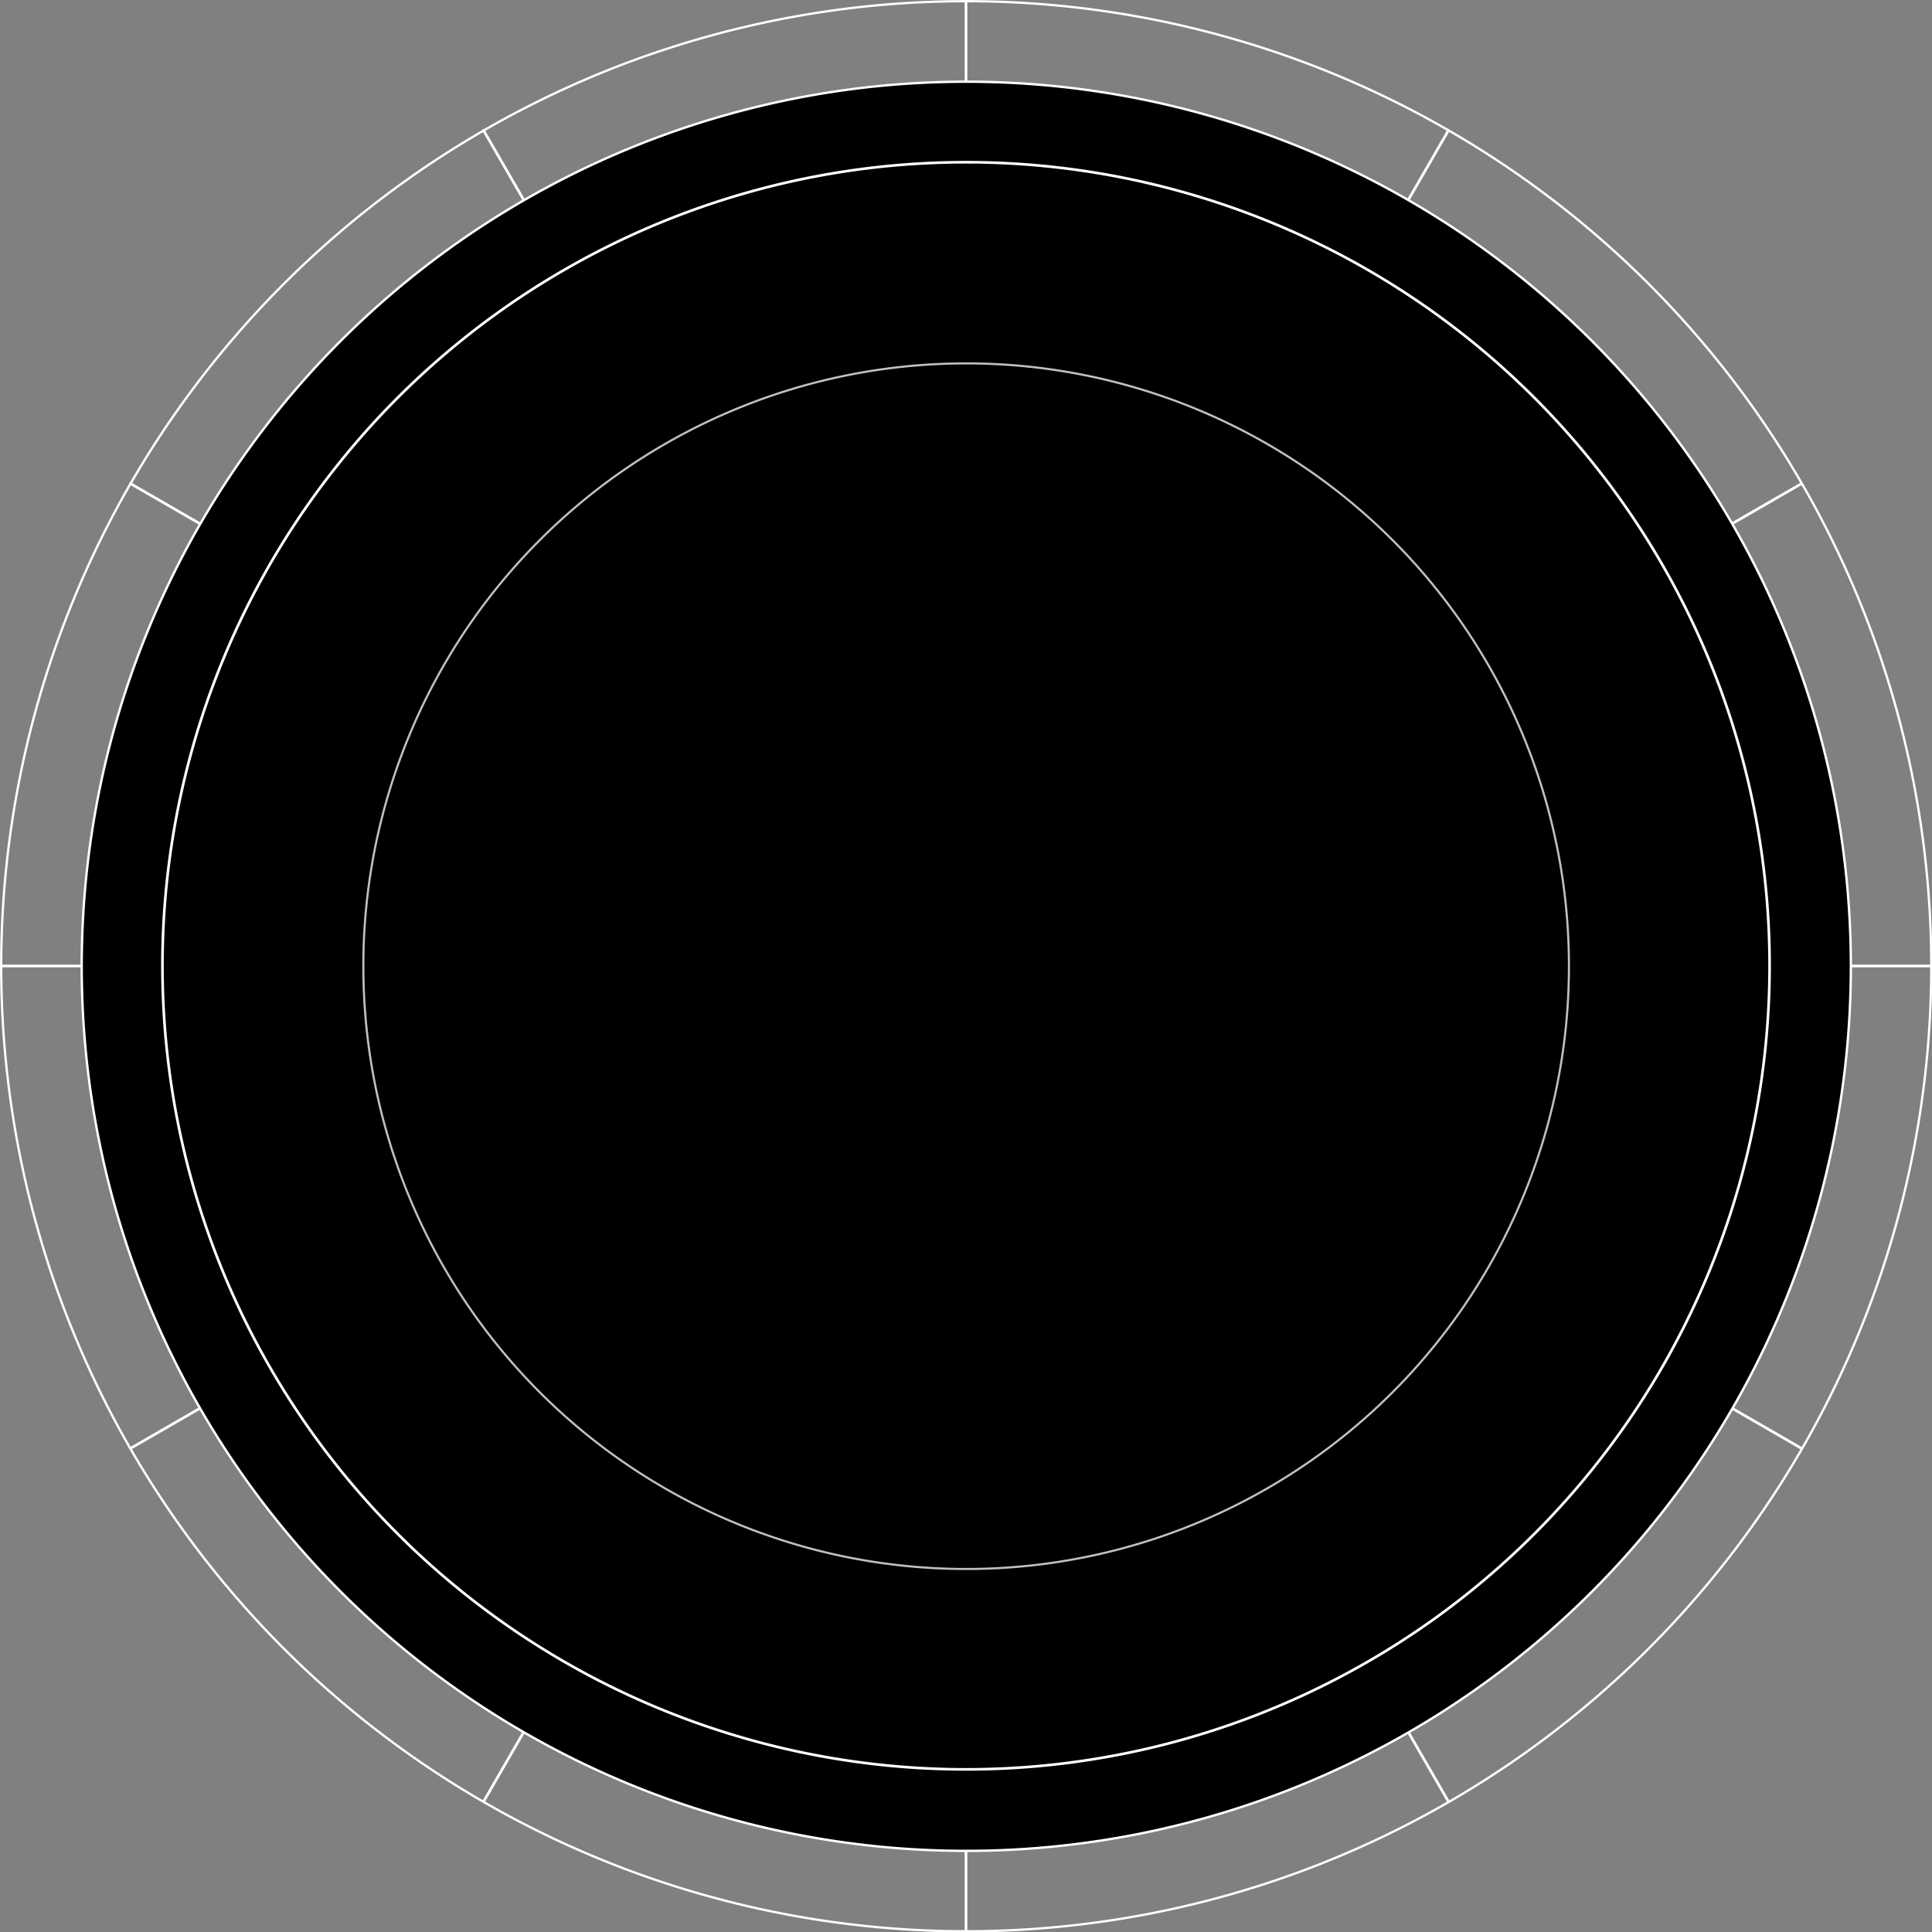 <?xml version="1.0" encoding="UTF-8" standalone="no"?>
<!-- Created with Inkscape (http://www.inkscape.org/) -->
<svg
   xmlns:dc="http://purl.org/dc/elements/1.1/"
   xmlns:cc="http://creativecommons.org/ns#"
   xmlns:rdf="http://www.w3.org/1999/02/22-rdf-syntax-ns#"
   xmlns:svg="http://www.w3.org/2000/svg"
   xmlns="http://www.w3.org/2000/svg"
   xmlns:sodipodi="http://sodipodi.sourceforge.net/DTD/sodipodi-0.dtd"
   xmlns:inkscape="http://www.inkscape.org/namespaces/inkscape"
   width="720"
   height="720"
   id="svg4188"
   sodipodi:version="0.32"
   inkscape:version="0.46"
   version="1.0"
   sodipodi:docname="zodiac_black_subdiv.svg"
   inkscape:output_extension="org.inkscape.output.svg.inkscape">
  <rect width="100%" height="100%" fill="#808080" stroke="none"/>
  <defs
     id="defs4190">
    <linearGradient
       id="linearGradient4733">
      <stop
         style="stop-color:#000000;stop-opacity:1;"
         offset="0"
         id="stop4735" />
      <stop
         style="stop-color:#000000;stop-opacity:0;"
         offset="1"
         id="stop4737" />
    </linearGradient>
    <inkscape:perspective
       sodipodi:type="inkscape:persp3d"
       inkscape:vp_x="0 : 526.18109 : 1"
       inkscape:vp_y="0 : 1000 : 0"
       inkscape:vp_z="744.09448 : 526.18109 : 1"
       inkscape:persp3d-origin="372.04724 : 350.78739 : 1"
       id="perspective4196" />
  </defs>
  <sodipodi:namedview
     id="base"
     pagecolor="#ffffff"
     bordercolor="#666666"
     borderopacity="1.0"
     inkscape:pageopacity="0.0"
     inkscape:pageshadow="2"
     inkscape:zoom="1"
     inkscape:cx="184.86782"
     inkscape:cy="365.71429"
     inkscape:document-units="px"
     inkscape:current-layer="layer3"
     showgrid="false"
     inkscape:window-width="1280"
     inkscape:window-height="967"
     inkscape:window-x="-5"
     inkscape:window-y="-3" />
  <g
     inkscape:label="Circle1"
     inkscape:groupmode="layer"
     id="layer1"
     style="display:inline">
    <path
       sodipodi:type="arc"
       style="fill:none;fill-opacity:1;stroke:#ffffff;stroke-width:0.879;stroke-linejoin:bevel;stroke-miterlimit:4;stroke-dasharray:none;stroke-dashoffset:0;stroke-opacity:1"
       id="path4199"
       sodipodi:cx="485.71429"
       sodipodi:cy="484.28571"
       sodipodi:rx="370"
       sodipodi:ry="370"
       d="M 855.714,484.286 A 370,370 0 1 1 115.714,484.286 A 370,370 0 1 1 855.714,484.286 z"
       transform="matrix(0.972,0,0,0.972,-112.026,-110.638)" />
  </g>
  <g
     inkscape:groupmode="layer"
     id="layer5"
     style="display:inline">
    <path
       style="fill:none;fill-rule:evenodd;stroke:#ffffff;stroke-width:1px;stroke-linecap:butt;stroke-linejoin:miter;stroke-opacity:1"
       d="M 0,360 L 60,360 L 660,360 L 720,360"
       id="path4204" />
  </g>
  <g
     inkscape:groupmode="layer"
     id="layer6"
     style="display:inline">
    <path
       style="fill:none;fill-rule:evenodd;stroke:#ffffff;stroke-width:1px;stroke-linecap:butt;stroke-linejoin:miter;stroke-opacity:1"
       d="M 48.231,540 L 100.192,510 L 619.808,210 L 671.769,180"
       id="path4207" />
  </g>
  <g
     inkscape:groupmode="layer"
     id="layer7"
     style="display:inline">
    <path
       style="fill:none;fill-rule:evenodd;stroke:#ffffff;stroke-width:1px;stroke-linecap:butt;stroke-linejoin:miter;stroke-opacity:1"
       d="M 180,671.769 L 210,619.808 L 510,100.192 L 540,48.231"
       id="path4210" />
  </g>
  <g
     inkscape:groupmode="layer"
     id="layer8"
     style="display:inline">
    <path
       style="fill:none;fill-rule:evenodd;stroke:#ffffff;stroke-width:1px;stroke-linecap:butt;stroke-linejoin:miter;stroke-opacity:1"
       d="M 360,720 L 360,660 L 360,60 L 360,0"
       id="path4213"
       mask="none" />
  </g>
  <g
     inkscape:groupmode="layer"
     id="layer9">
    <path
       style="fill:none;fill-rule:evenodd;stroke:#ffffff;stroke-width:1px;stroke-linecap:butt;stroke-linejoin:miter;stroke-opacity:1"
       d="M 540,671.769 L 510,619.808 L 210,100.192 L 180,48.231"
       id="path4216" />
  </g>
  <g
     inkscape:groupmode="layer"
     id="layer10"
     style="display:inline">
    <path
       style="fill:none;fill-rule:evenodd;stroke:#ffffff;stroke-width:1px;stroke-linecap:butt;stroke-linejoin:miter;stroke-opacity:1"
       d="M 671.769,540 L 619.808,510 L 100.192,210 L 48.231,180"
       id="path4219" />
  </g>
  <g
     inkscape:groupmode="layer"
     id="layer3"
     style="display:inline">
    <path
       sodipodi:type="arc"
       style="fill:#000000;fill-opacity:1;stroke:#ffffff;stroke-width:0.879;stroke-linejoin:bevel;stroke-miterlimit:4;stroke-dasharray:none;stroke-dashoffset:0;stroke-opacity:1"
       id="path2483"
       sodipodi:cx="360"
       sodipodi:cy="363"
       sodipodi:rx="329"
       sodipodi:ry="329"
       d="M 689,363 A 329,329 0 1 1 31,363 A 329,329 0 1 1 689,363 z"
       transform="matrix(1.002,0,0,1.002,-0.613,-3.618)" />
  </g>
  <g
     inkscape:groupmode="layer"
     id="layer4"
     style="display:inline">
    <path
       sodipodi:type="arc"
       style="fill:#000000;fill-opacity:1;stroke:#ffffff;stroke-width:0.879;stroke-linejoin:bevel;stroke-miterlimit:4;stroke-dasharray:none;stroke-dashoffset:0;stroke-opacity:1"
       id="path4201"
       sodipodi:cx="-47.142857"
       sodipodi:cy="502.85715"
       sodipodi:rx="267.14285"
       sodipodi:ry="267.14285"
       d="M 220,502.857 A 267.143,267.143 0 1 1 -314.286,502.857 A 267.143,267.143 0 1 1 220,502.857 z"
       transform="matrix(1.121,0,0,1.121,412.854,-203.778)" />
  </g>
  <g
     inkscape:groupmode="layer"
     id="layer2"
     style="display:inline">
    <path
       sodipodi:type="arc"
       style="fill:#000000;fill-opacity:1;stroke:#c0c0c0;stroke-width:0.879;stroke-linejoin:bevel;stroke-miterlimit:4;stroke-dasharray:none;stroke-dashoffset:0;stroke-opacity:1"
       id="path2472"
       sodipodi:cx="357"
       sodipodi:cy="463"
       sodipodi:rx="251"
       sodipodi:ry="251"
       d="M 608,463 A 251,251 0 1 1 106,463 A 251,251 0 1 1 608,463 z"
       transform="matrix(0.895,0,0,0.895,40.539,-54.314)" />
  </g>
</svg>
